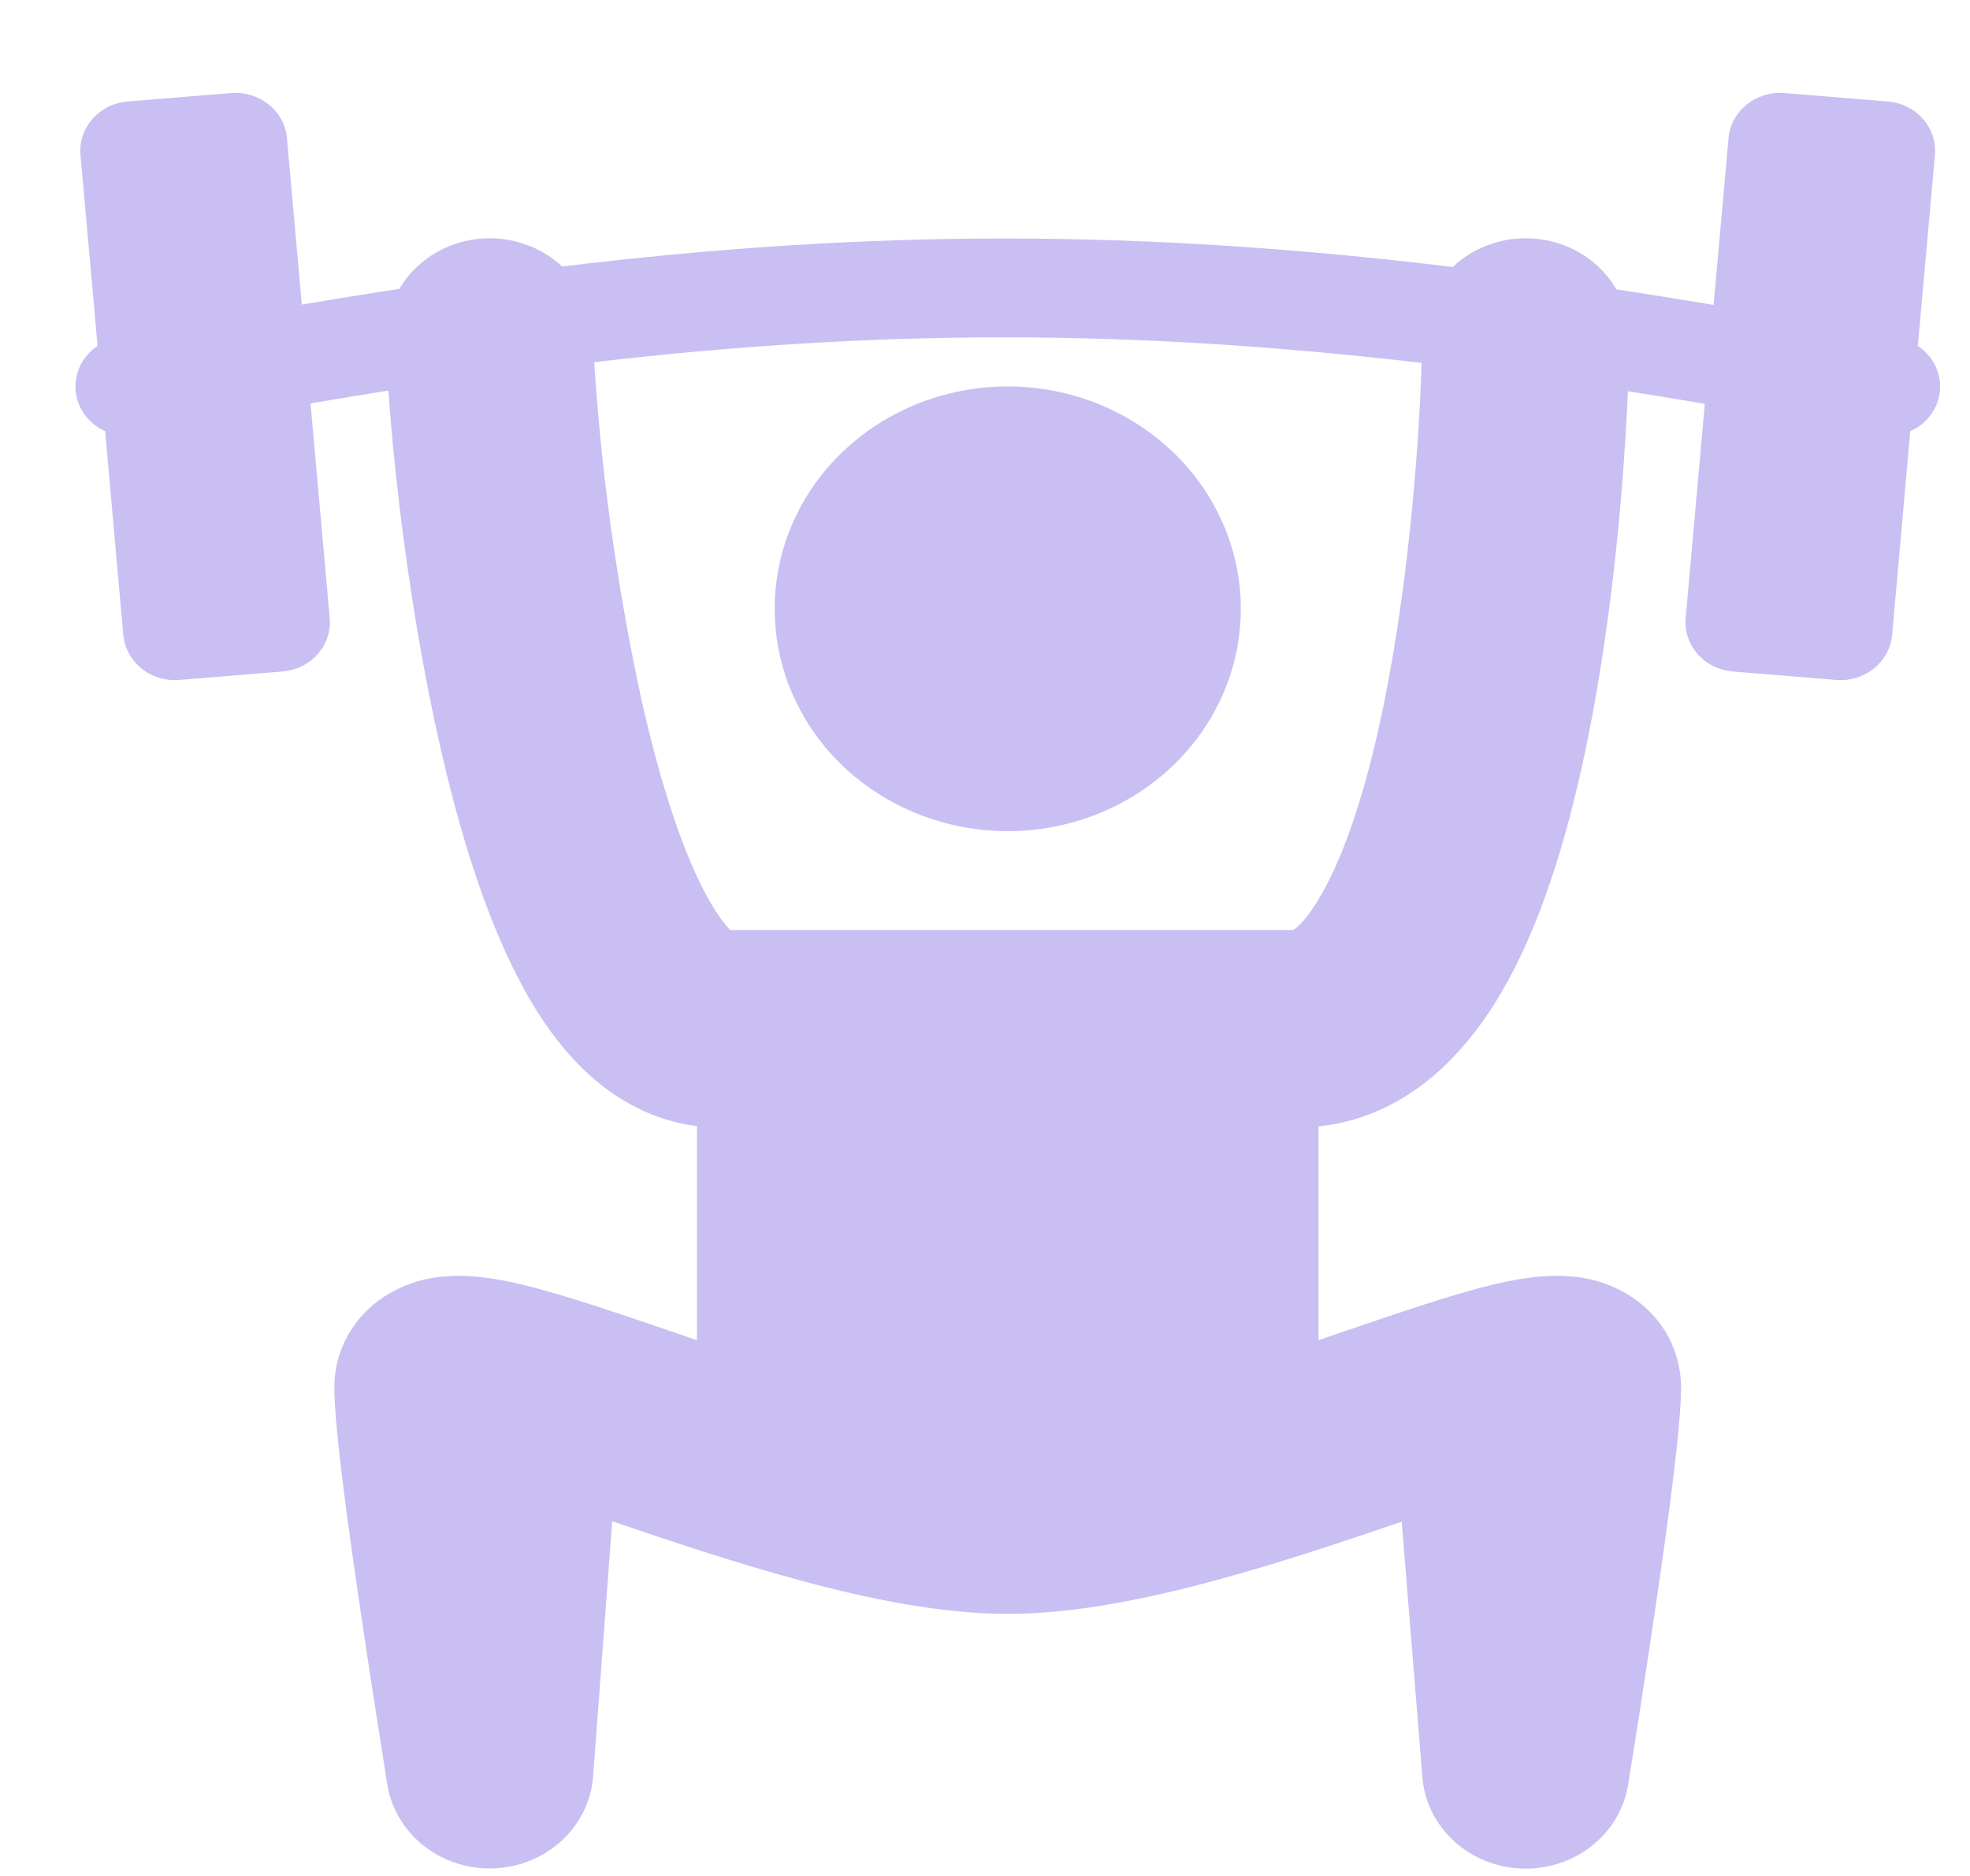 <svg width="21" height="20" viewBox="0 0 21 20" fill="none" xmlns="http://www.w3.org/2000/svg">
<path fill-rule="evenodd" clip-rule="evenodd" d="M3.059 1.473C3.053 1.404 3.033 1.336 2.999 1.275C2.966 1.214 2.921 1.159 2.865 1.114C2.81 1.07 2.746 1.036 2.676 1.015C2.607 0.994 2.535 0.986 2.462 0.992L1.362 1.082C1.216 1.093 1.081 1.16 0.987 1.267C0.892 1.373 0.846 1.511 0.858 1.651L1.04 3.688C0.961 3.741 0.897 3.813 0.856 3.897C0.815 3.98 0.798 4.073 0.806 4.165C0.814 4.257 0.847 4.345 0.903 4.421C0.958 4.497 1.033 4.558 1.121 4.597L1.314 6.768C1.32 6.837 1.34 6.904 1.374 6.966C1.407 7.027 1.453 7.082 1.508 7.126C1.563 7.171 1.628 7.205 1.697 7.226C1.766 7.247 1.839 7.255 1.911 7.249L3.011 7.159C3.157 7.147 3.292 7.081 3.386 6.974C3.481 6.867 3.527 6.729 3.515 6.59L3.31 4.301C3.592 4.253 3.868 4.207 4.141 4.164C4.199 5.033 4.367 6.508 4.678 7.896C4.876 8.781 5.148 9.705 5.526 10.432C5.713 10.794 5.957 11.165 6.28 11.458C6.566 11.717 6.952 11.946 7.429 12.006V14.288C7.369 14.268 7.309 14.247 7.249 14.226L7.126 14.184C6.571 13.995 6.008 13.802 5.577 13.698C5.368 13.648 5.052 13.582 4.742 13.608C4.477 13.627 4.224 13.722 4.016 13.88C3.874 13.99 3.76 14.13 3.681 14.288C3.603 14.446 3.563 14.619 3.564 14.794C3.564 15.227 3.72 16.342 3.852 17.233C3.933 17.783 4.018 18.332 4.106 18.881L4.123 18.991L4.128 19.02L4.129 19.028V19.03C4.172 19.285 4.311 19.517 4.521 19.681C4.73 19.845 4.996 19.93 5.266 19.919C5.537 19.908 5.794 19.803 5.989 19.623C6.183 19.443 6.302 19.201 6.322 18.944L6.526 16.218C7.139 16.427 7.856 16.669 8.563 16.858C9.266 17.047 10.037 17.206 10.742 17.206C11.447 17.206 12.219 17.047 12.921 16.858C13.623 16.67 14.333 16.431 14.942 16.223L15.163 18.95C15.184 19.207 15.303 19.448 15.498 19.627C15.693 19.806 15.95 19.911 16.221 19.921C16.491 19.931 16.756 19.846 16.965 19.682C17.174 19.517 17.313 19.286 17.355 19.031L17.355 19.028L17.356 19.02L17.361 18.991L17.379 18.881C17.467 18.332 17.552 17.783 17.633 17.233C17.765 16.342 17.92 15.227 17.92 14.794C17.92 14.483 17.793 14.132 17.468 13.88C17.261 13.722 17.008 13.627 16.743 13.608C16.433 13.582 16.116 13.648 15.907 13.697C15.476 13.802 14.913 13.995 14.358 14.184L14.235 14.226L14.055 14.288V12.009C15.099 11.898 15.731 11.091 16.079 10.449C16.483 9.705 16.747 8.765 16.926 7.875C17.207 6.485 17.317 5.025 17.353 4.171C17.622 4.213 17.896 4.258 18.173 4.305L17.969 6.59C17.957 6.729 18.003 6.868 18.098 6.974C18.192 7.081 18.327 7.147 18.473 7.159L19.573 7.249C19.645 7.255 19.718 7.247 19.787 7.226C19.856 7.205 19.92 7.171 19.976 7.126C20.031 7.082 20.077 7.027 20.11 6.966C20.143 6.904 20.164 6.837 20.17 6.768L20.363 4.597C20.451 4.558 20.527 4.498 20.582 4.422C20.638 4.346 20.671 4.257 20.68 4.165C20.688 4.073 20.67 3.98 20.629 3.897C20.588 3.813 20.524 3.741 20.444 3.688L20.626 1.651C20.638 1.511 20.592 1.373 20.498 1.267C20.403 1.16 20.268 1.093 20.122 1.082L19.022 0.992C18.876 0.98 18.732 1.024 18.62 1.115C18.508 1.205 18.438 1.333 18.426 1.473L18.267 3.251C17.922 3.193 17.577 3.138 17.231 3.085C17.148 2.942 17.032 2.82 16.892 2.727C16.751 2.634 16.59 2.574 16.421 2.551C16.251 2.528 16.079 2.542 15.917 2.594C15.754 2.645 15.607 2.731 15.486 2.846C12.13 2.442 9.29 2.443 5.993 2.841C5.871 2.728 5.725 2.643 5.563 2.593C5.402 2.542 5.231 2.528 5.063 2.551C4.895 2.574 4.735 2.634 4.595 2.726C4.455 2.817 4.34 2.938 4.257 3.08C3.917 3.131 3.57 3.187 3.217 3.247L3.059 1.473ZM6.837 7.456C6.581 6.271 6.412 5.069 6.334 3.861C9.388 3.507 12.046 3.507 15.154 3.869C15.133 4.57 15.04 6.078 14.757 7.477C14.592 8.299 14.376 9.005 14.118 9.479C13.943 9.802 13.823 9.893 13.783 9.915H7.784C7.72 9.851 7.622 9.722 7.504 9.496C7.249 9.005 7.023 8.283 6.837 7.456ZM13.227 6.491C13.227 7.119 12.965 7.722 12.499 8.167C12.033 8.611 11.401 8.861 10.742 8.861C10.083 8.861 9.451 8.611 8.985 8.167C8.519 7.722 8.258 7.119 8.258 6.491C8.258 5.862 8.519 5.259 8.985 4.815C9.451 4.37 10.083 4.12 10.742 4.12C11.401 4.12 12.033 4.37 12.499 4.815C12.965 5.259 13.227 5.862 13.227 6.491Z" fill="#C9BFF2"/>
</svg>

